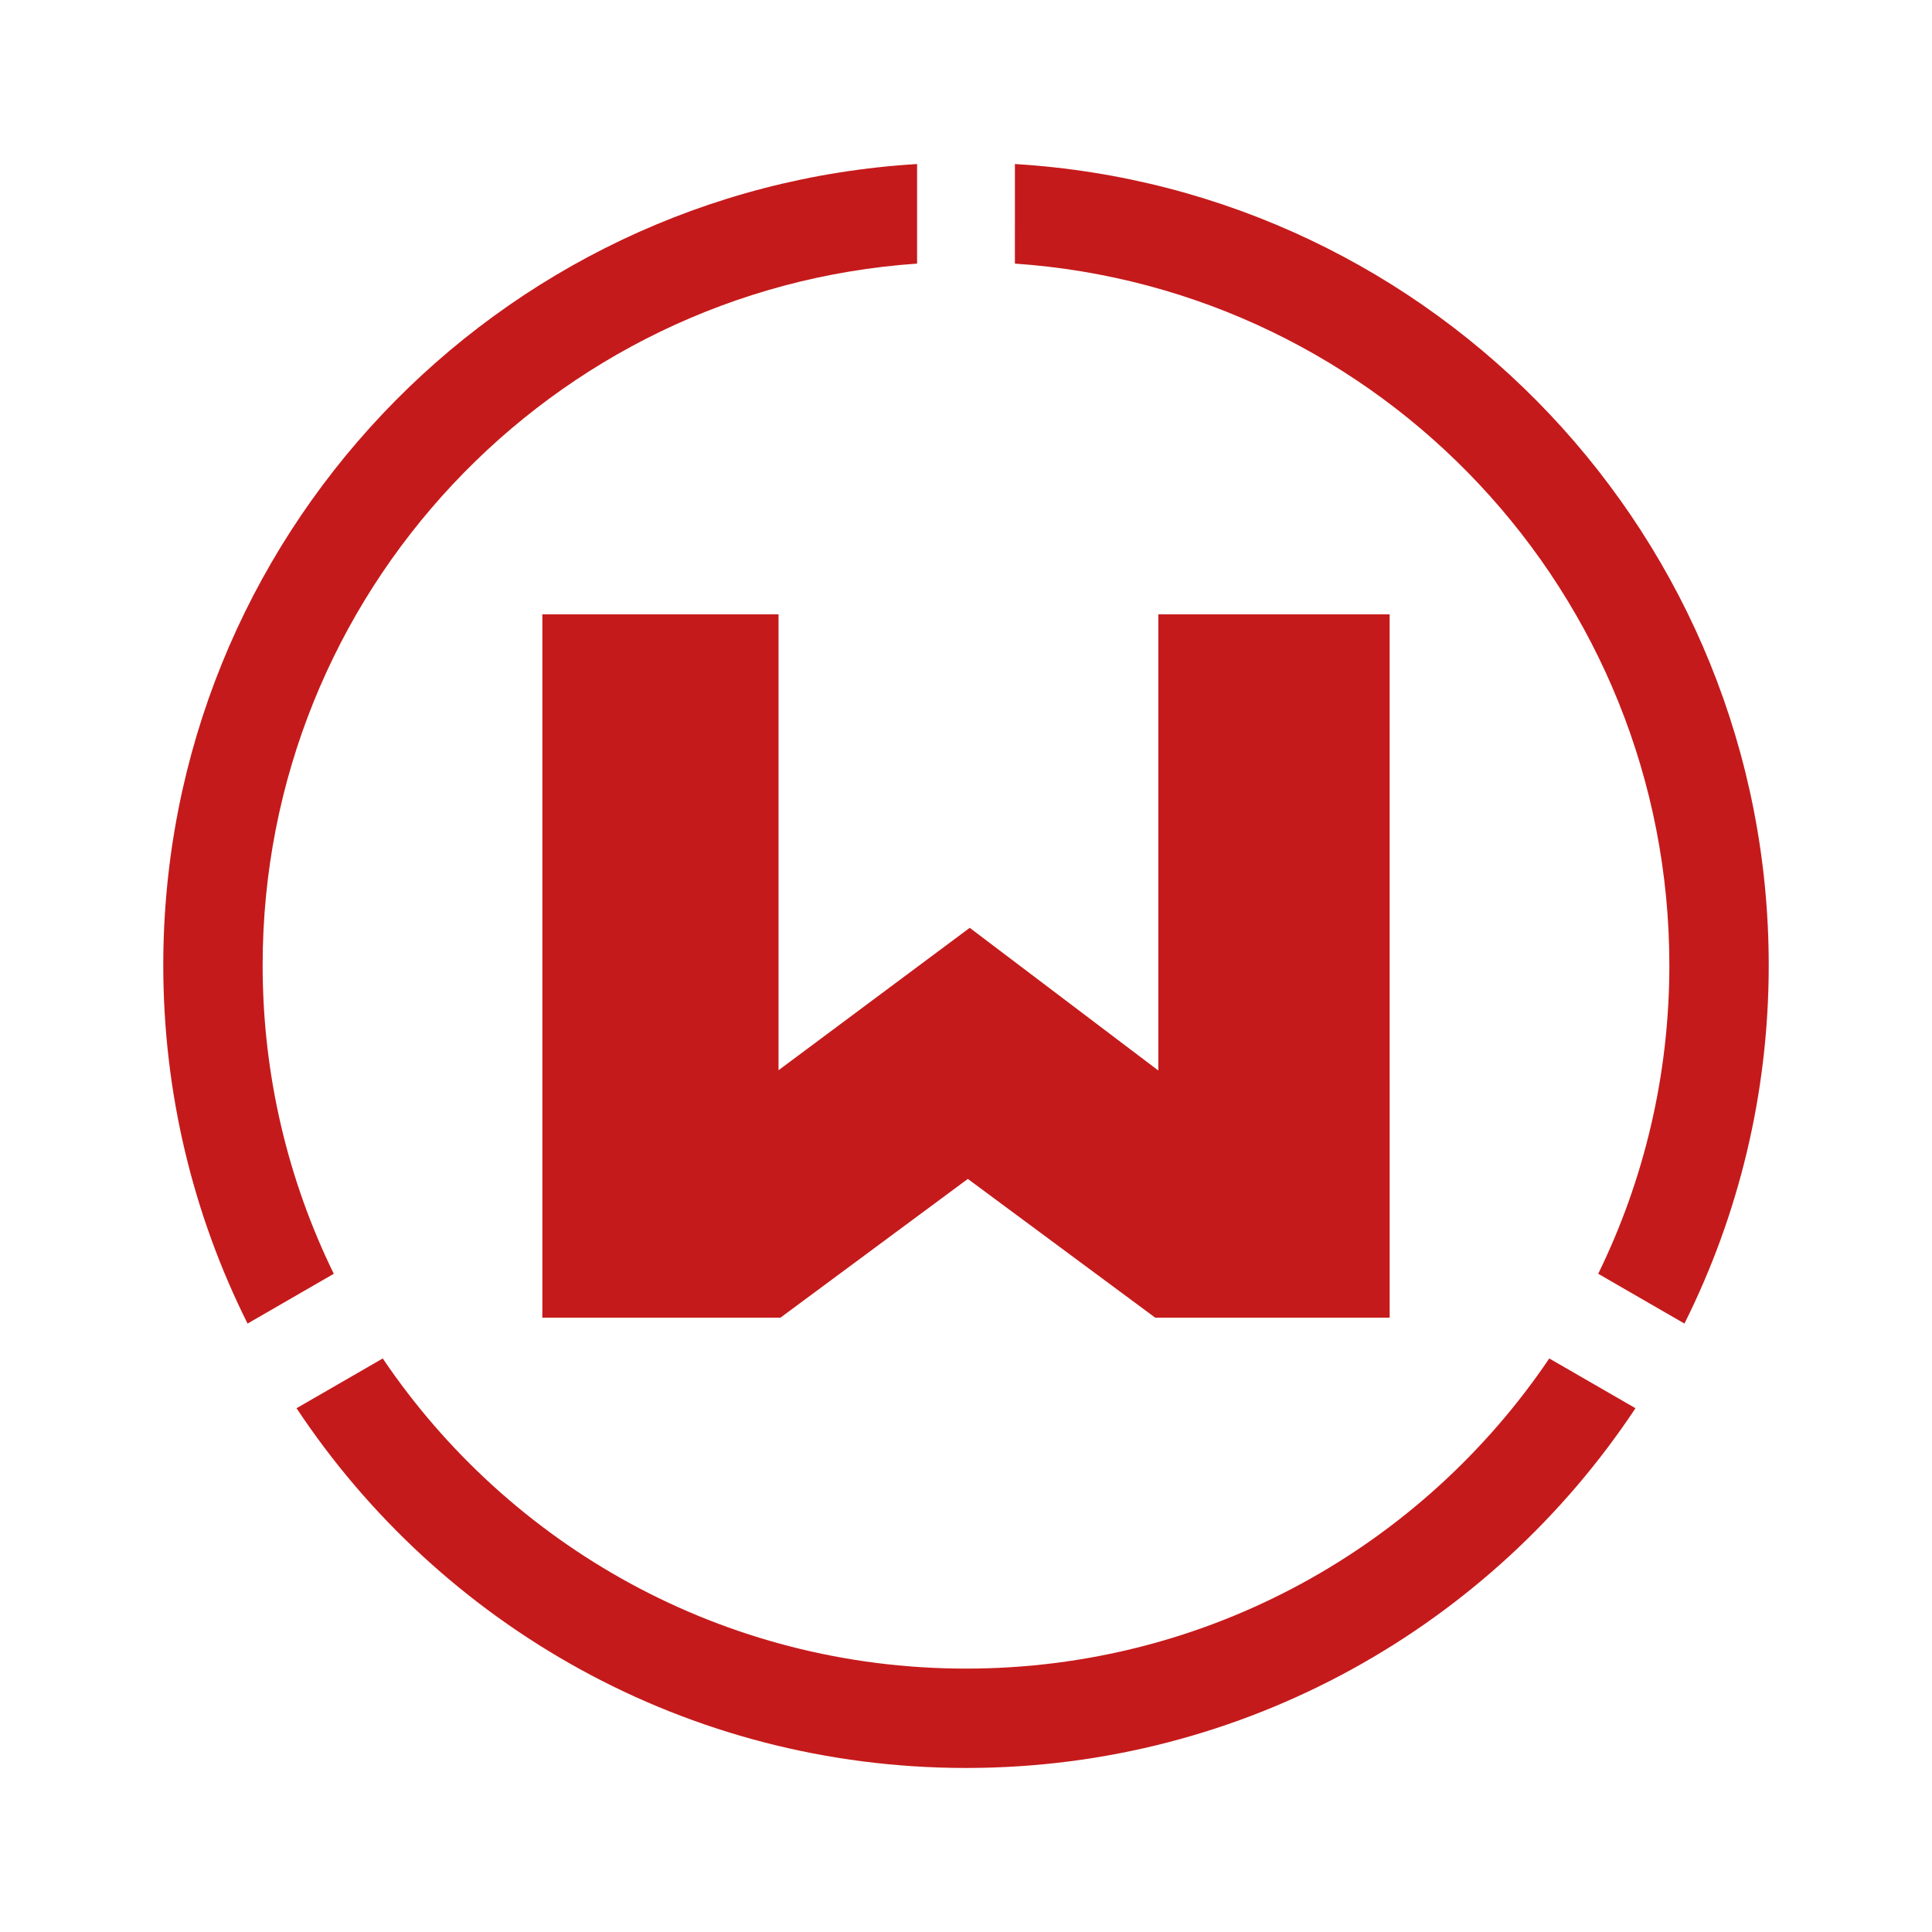 <?xml version="1.0" encoding="UTF-8" standalone="no"?>
<!-- Created with Inkscape (http://www.inkscape.org/) -->

<svg
   version="1.1"
   id="svg1"
   width="200"
   height="200"
   viewBox="0 0 200 200"
   xmlns="http://www.w3.org/2000/svg"
   xmlns:svg="http://www.w3.org/2000/svg">
  <defs
     id="defs1" />
  <g
     id="g1">
    <path
       id="path2"
       d="m 143.857,136.406 -24.265,8e-4 -19.403,-14.366 -0.06,0.046 -19.342,14.32 H 56.143 V 63.594 h 24.45 v 47.196 l 19.793,-14.742 19.523,14.772 V 63.593 h 23.946 z"
       style="fill:#c51a1b;fill-opacity:1;fill-rule:nonzero;stroke:none;stroke-width:1.333" />
    <path
       id="path3"
       d="m 105.063,16.981 c 43.536,2.617 78.035,38.747 78.035,82.94 0,13.332 -3.145,25.928 -8.725,37.094 l -8.927,-5.154 c 4.715,-9.643 7.365,-20.482 7.365,-31.94 0,-38.511 -29.899,-70.033 -67.749,-72.633 z m 64.241,128.798 c -14.878,22.441 -40.361,37.24 -69.303,37.24 -28.942,0 -54.424,-14.799 -69.303,-37.24 l 8.924,-5.152 c 13.084,19.37 35.245,32.106 60.379,32.106 25.135,0 47.296,-12.735 60.379,-32.106 z m -143.677,-8.764 c -5.581,-11.165 -8.725,-23.762 -8.725,-37.094 0,-44.193 34.5,-80.323 78.035,-82.94 V 27.288 C 57.087,29.888 27.188,61.41 27.188,99.921 c 0,11.458 2.65,22.296 7.365,31.94 z"
       style="fill:#c51a1b;fill-opacity:1;fill-rule:evenodd;stroke:none;stroke-width:1.333" />
  </g>
</svg>
